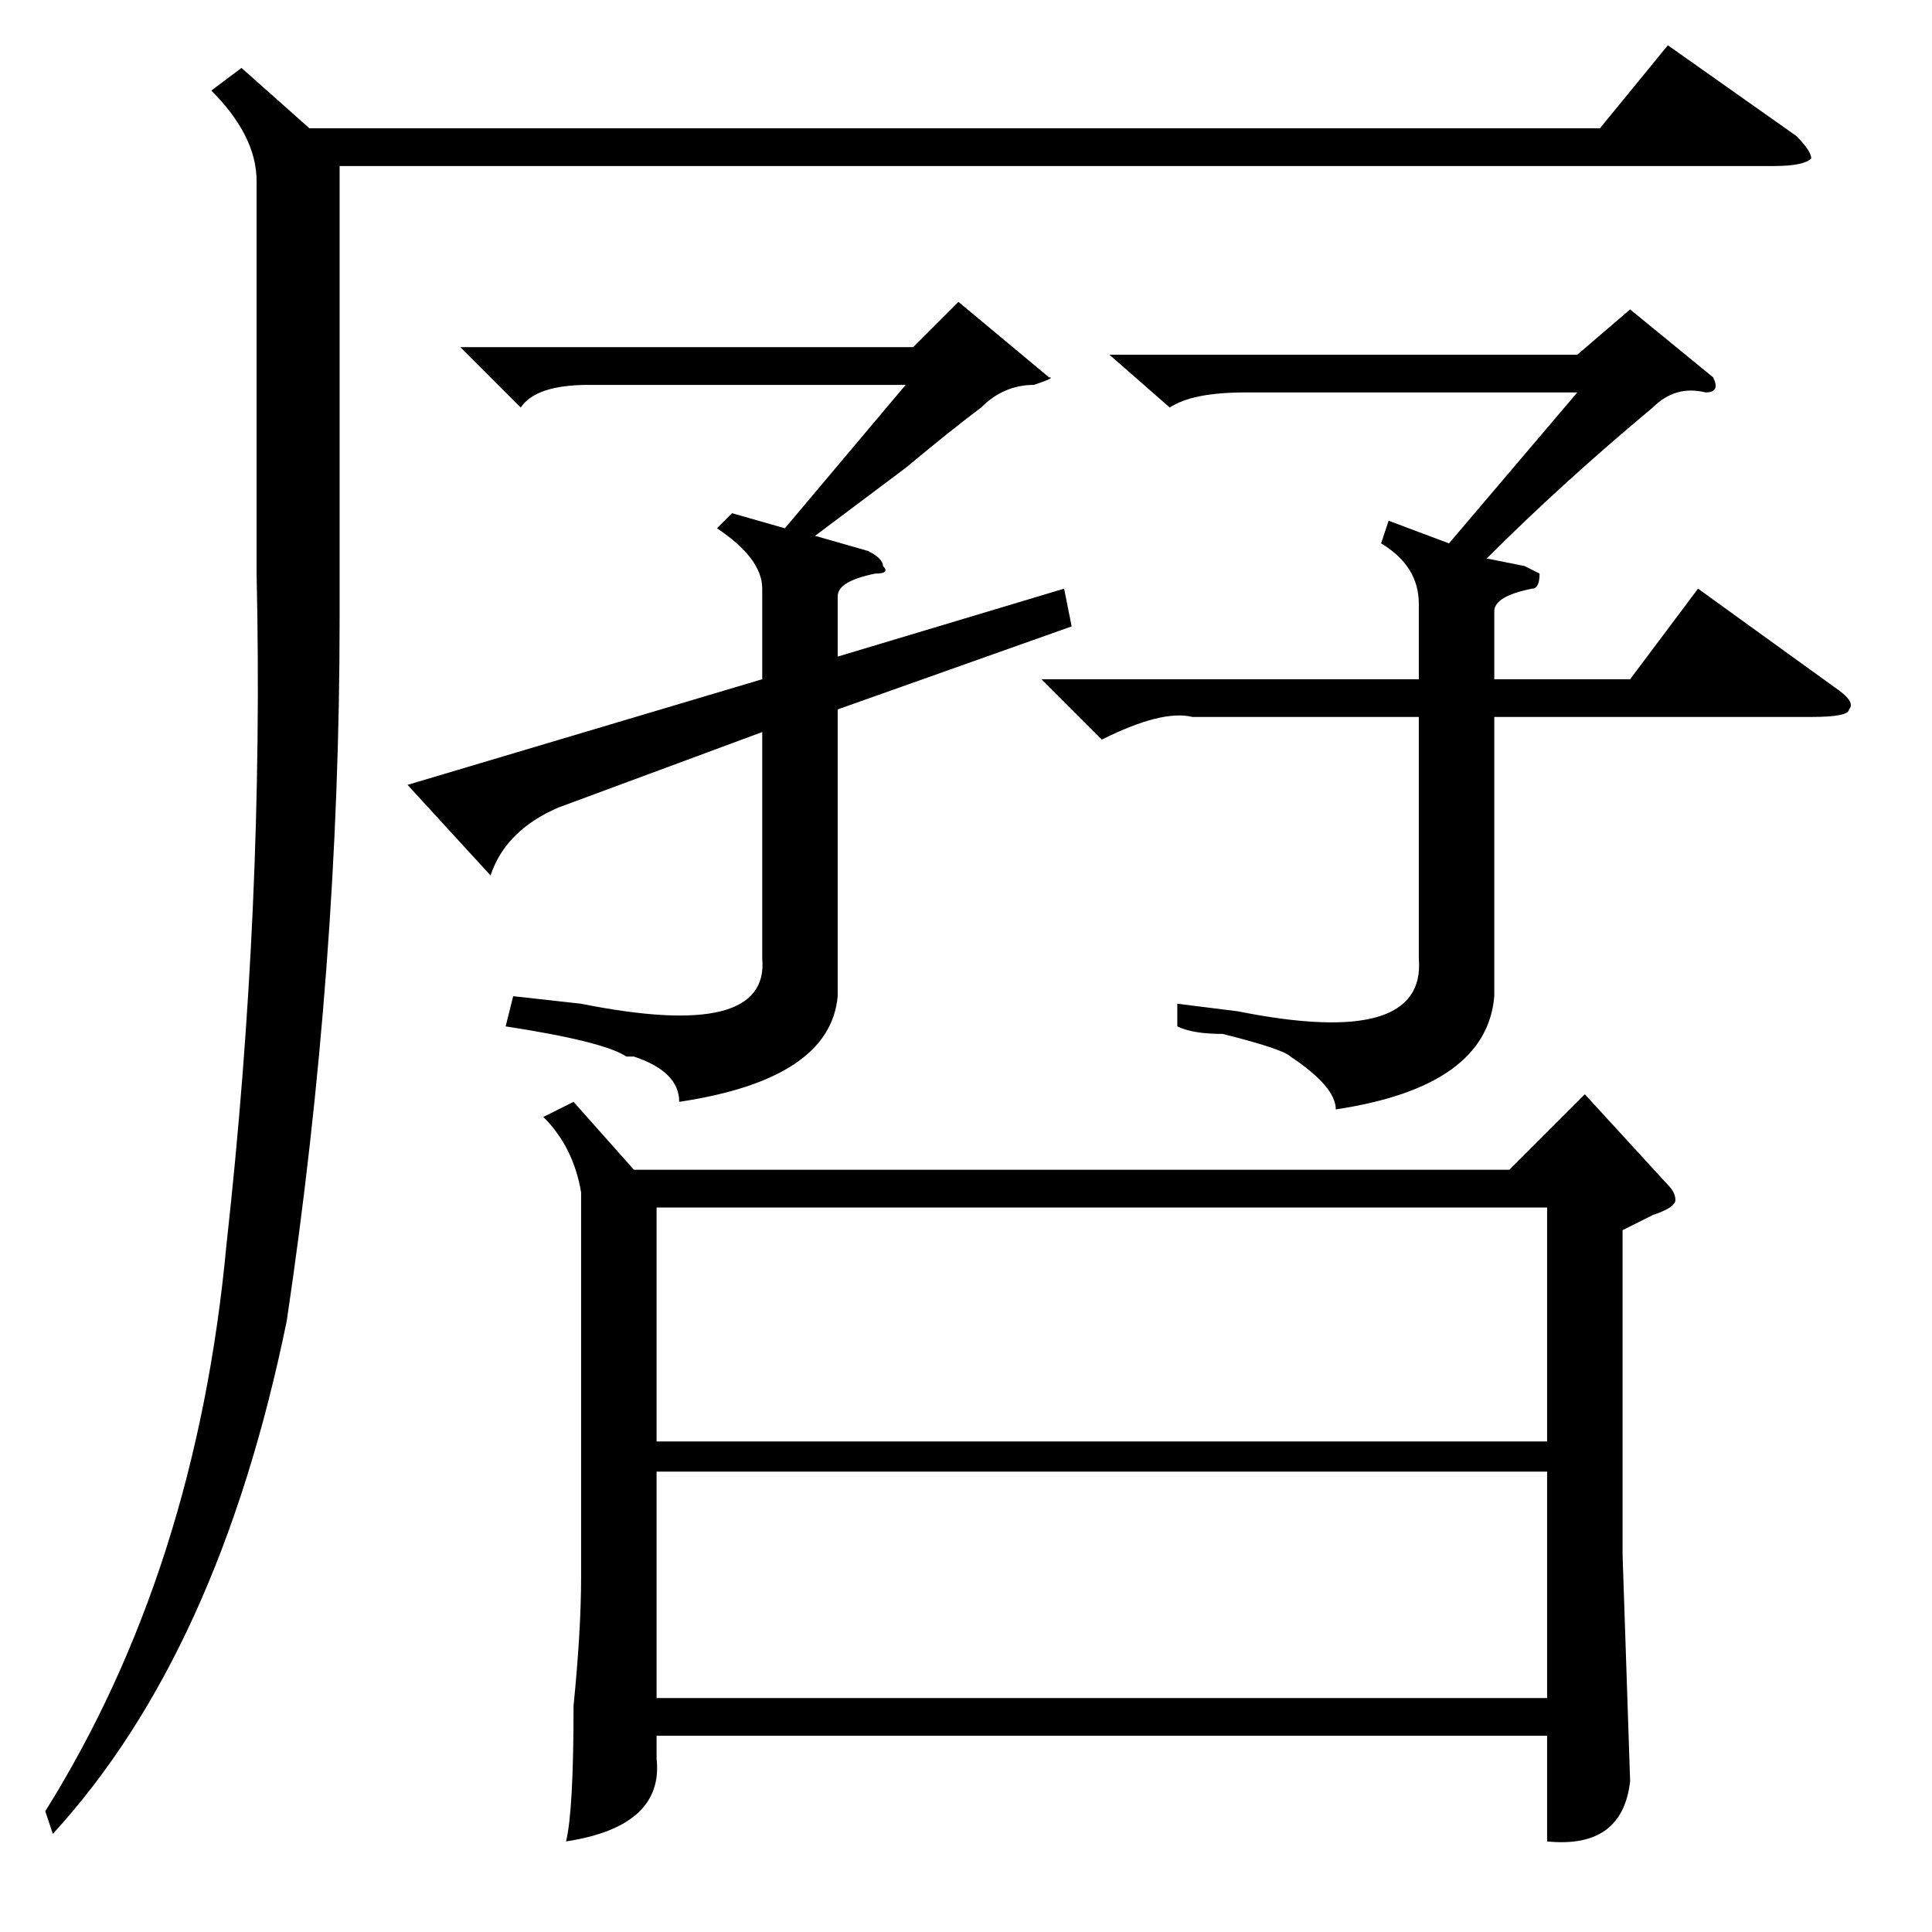 <?xml version="1.0" standalone="no"?>
<!DOCTYPE svg PUBLIC "-//W3C//DTD SVG 1.1//EN" "http://www.w3.org/Graphics/SVG/1.1/DTD/svg11.dtd" >
<svg xmlns="http://www.w3.org/2000/svg" xmlns:xlink="http://www.w3.org/1999/xlink" version="1.1" viewBox="0 -52 256 256">
  <g transform="matrix(1 0 0 -1 0 204)">
   <path fill="currentColor"
d="M76 110l8 -9h116l10 10l11 -12q1 -1 1 -2t-3 -2l-4 -2v-43l1 -30q-1 -9 -11 -8v14h-118v-3q1 -9 -12 -11q1 4 1 18q1 10 1 17v51q-1 6 -5 10zM205 61h-118v-30h118v30zM87 65h118v31h-118v-31zM32 247l9 -8h171l9 11l17 -12q2 -2 2 -3q-1 -1 -5 -1h-190v-60q0 -46 -7 -93
q-9 -44 -31 -68l-1 3q20 32 24 75q5 45 4 89v52q0 6 -6 12zM216 166l9 12l18 -13q3 -2 2 -3q0 -1 -5 -1h-42v-37q-1 -12 -21 -15q0 3 -6 7q-1 1 -9 3q-4 0 -6 1v3l8 -1q25 -5 24 7v32h-30q-4 1 -12 -3l-8 8h50v10q0 5 -5 8l1 3l8 -3l17 20h-44q-7 0 -10 -2l-8 7h62l7 6
l11 -9q1 -2 -1 -2q-4 1 -7 -2q-12 -10 -22 -20l5 -1l2 -1q0 -2 -1 -2q-5 -1 -5 -3v-9h18zM141 178l1 -5l-31 -11v-38q-1 -11 -21 -14q0 4 -6 6h-1q-3 2 -16 4l1 4l9 -1q25 -5 24 6v30l-27 -10q-7 -3 -9 -9l-11 12l47 14v12q0 4 -6 8l2 2l7 -2l16 19h-42q-7 0 -9 -3l-8 8h60
l6 6l12 -10q1 0 -2 -1q-4 0 -7 -3q-4 -3 -10 -8l-12 -9l7 -2q2 -1 2 -2q1 -1 -1 -1q-5 -1 -5 -3v-8z" />
  </g>

</svg>
